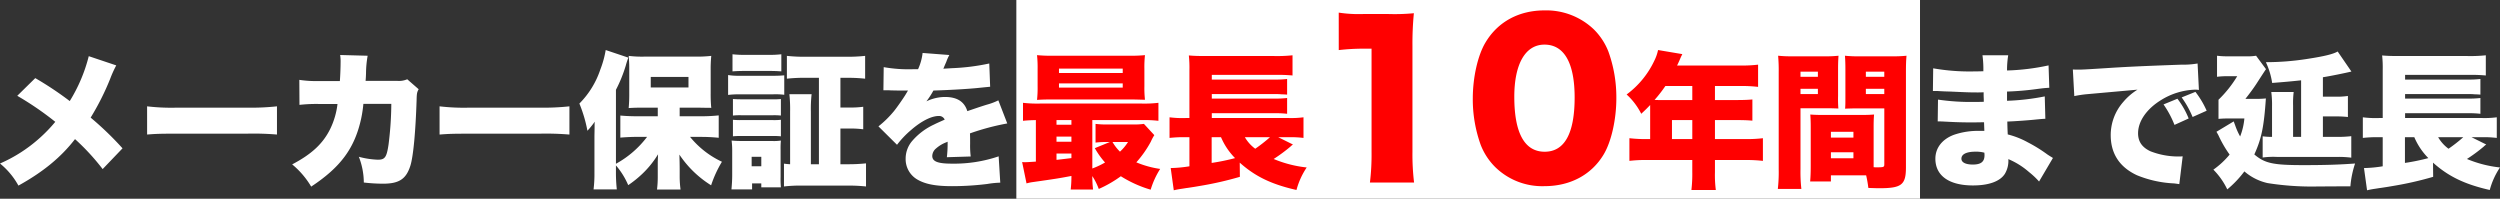 <svg xmlns="http://www.w3.org/2000/svg" width="666.731" height="53" viewBox="0 0 666.731 53">
  <rect x="0" y="0" width="666.731" height="53" fill="#333333" stroke="none"/>
  <g id="Group_441" data-name="Group 441" transform="translate(-627.95 -4761)">
    <rect id="Rectangle_179" data-name="Rectangle 179" width="241" height="53" transform="translate(899 4761)" fill="#fff"/>
    <path id="Path_502" data-name="Path 502" d="M30.623,11.981a42.391,42.391,0,0,1-5.07,11.973,89.4,89.4,0,0,0-9.2-6.123l-4.8,4.719a82.516,82.516,0,0,1,10.14,6.942,39.312,39.312,0,0,1-4.173,4.329A39.228,39.228,0,0,1,6.95,40.607,19.975,19.975,0,0,1,11.864,46.5c6.63-3.666,11.388-7.6,15.093-12.4a60.009,60.009,0,0,1,7.371,7.995l5.3-5.538a84.5,84.5,0,0,0-8.5-8.19,68.637,68.637,0,0,0,5.187-10.3,29.748,29.748,0,0,1,1.638-3.627Zm15.561,20.9c2.379-.195,3.666-.234,8.034-.234H72.782a75.273,75.273,0,0,1,8.034.234V25.358a63.99,63.99,0,0,1-8,.351H54.179a55.264,55.264,0,0,1-8-.351ZM92.2,18.611a30.435,30.435,0,0,1-5.421-.312l.039,6.669a39.911,39.911,0,0,1,5.265-.234h4.875a20.667,20.667,0,0,1-1.95,6.669c-1.95,3.939-4.953,6.708-10.14,9.438a22.544,22.544,0,0,1,5.07,5.928c7.917-5.226,11.622-10.3,13.338-18.174a33.435,33.435,0,0,0,.585-3.9h7.449a90.09,90.09,0,0,1-.741,10.881c-.507,3.393-.975,4.017-2.847,4.017a22.34,22.34,0,0,1-5.07-.78,19.2,19.2,0,0,1,1.326,6.864,45.677,45.677,0,0,0,5.109.312c4.329,0,6.2-1.248,7.332-4.875.78-2.574,1.365-9.087,1.638-17.433.039-1.794.117-2.106.546-2.886l-3.042-2.652a5.639,5.639,0,0,1-2.613.429h-8.5c.078-.936.078-.936.117-1.989A27.984,27.984,0,0,1,105,11.864l-7.332-.195a10.914,10.914,0,0,1,.117,1.95c0,1.209-.078,3.471-.195,4.992Zm31.98,14.274c2.379-.195,3.666-.234,8.034-.234h18.564a75.274,75.274,0,0,1,8.034.234V25.358a63.99,63.99,0,0,1-8,.351H132.179a55.264,55.264,0,0,1-8-.351Zm70,.624c1.287,0,2.886.078,4.446.234V27.776a45.652,45.652,0,0,1-4.641.234h-5.772v-2.3h4.8l2.3.039h.858a2.661,2.661,0,0,1,.468.039,36.239,36.239,0,0,1-.156-3.9V15.959a35.762,35.762,0,0,1,.156-4.056,33.971,33.971,0,0,1-4.368.195H178.94a29.5,29.5,0,0,1-4.329-.195,33.9,33.9,0,0,1,.156,3.666v6.24a39.118,39.118,0,0,1-.156,4.017c.9-.078,2.262-.117,3.744-.117h4.017v2.3H176.99c-1.911,0-3.276-.078-4.6-.195V33.7c1.4-.117,3.042-.2,4.6-.2h2.535a26.126,26.126,0,0,1-8.307,7.176V20.951a37.2,37.2,0,0,0,2.613-6.435,19.6,19.6,0,0,1,.7-2.145l-6.045-2.028a26.255,26.255,0,0,1-1.443,5.226,23.242,23.242,0,0,1-5.577,9.048,36.617,36.617,0,0,1,2.145,7.254,21.062,21.062,0,0,0,1.95-2.418c-.039.585-.039.585-.039,1.638,0,.351-.039,2.067-.039,2.262v9.672a33.854,33.854,0,0,1-.234,4.485h6.2a42.086,42.086,0,0,1-.234-4.485V41.114a19.951,19.951,0,0,1,3.276,5.265,28.736,28.736,0,0,0,3.783-3.042,25.331,25.331,0,0,0,4.173-5.187c-.039,1.131-.078,1.833-.078,2.028v3.978a26.607,26.607,0,0,1-.2,3.393h6.279a26.135,26.135,0,0,1-.234-3.393v-1.95c0-1.092-.039-3.12-.078-3.978a27.86,27.86,0,0,0,8.463,8.19,30.538,30.538,0,0,1,2.886-6.279,24.107,24.107,0,0,1-8.5-6.63ZM180.5,17.519h10.062v2.808H180.5ZM225.35,40.8h-2.145V26.762a35.7,35.7,0,0,1,.195-4.641h-5.928a37.576,37.576,0,0,1,.195,4.641V40.8c-.663-.039-1.092-.078-1.638-.156V46.73a38.429,38.429,0,0,1,4.758-.234h12.246a43.364,43.364,0,0,1,4.875.234V40.568a44.427,44.427,0,0,1-4.719.234h-2.106V31.286h2.223a25.306,25.306,0,0,1,3.861.195V25.475a24.688,24.688,0,0,1-3.861.195h-2.223V17.753h1.677a42.2,42.2,0,0,1,4.914.234V11.9a42,42,0,0,1-4.953.234H221.762a41.546,41.546,0,0,1-4.953-.234v6.084a42.932,42.932,0,0,1,4.953-.234h3.588ZM202.3,16.037c1.014-.078,1.872-.117,3.549-.117h5.928c1.755,0,2.457.039,3.549.117V11.474a27.5,27.5,0,0,1-3.549.156H205.85a27.5,27.5,0,0,1-3.549-.156Zm-1.17,6.279a23.2,23.2,0,0,1,3.159-.156h8.736a18.374,18.374,0,0,1,3.081.117V17.09a30.664,30.664,0,0,1-3.159.117H204.29a17.388,17.388,0,0,1-3.159-.195Zm1.287,5.5a18.449,18.449,0,0,1,2.34-.078h8.229a17.067,17.067,0,0,1,2.223.078V23.408a16.125,16.125,0,0,1-2.223.078h-8.229c-1.17,0-1.677-.039-2.34-.078Zm0,5.538a18.394,18.394,0,0,1,2.262-.078h8.19a18.119,18.119,0,0,1,2.34.078V28.946a16.151,16.151,0,0,1-2.262.078h-8.19a19.456,19.456,0,0,1-2.34-.078Zm5.109,14.157v-1.6h2.457v1.053h5.226a24.541,24.541,0,0,1-.078-2.847V37.058a21.373,21.373,0,0,1,.078-2.574,11.712,11.712,0,0,1-2.379.117h-7.878a28.839,28.839,0,0,1-2.886-.117,22.843,22.843,0,0,1,.156,2.925v6.318c0,1.209-.078,2.535-.2,3.783Zm-.117-8.7h2.574v2.535H207.41Zm35.139-17.745h.585c.546,0,.819,0,1.365.039,1.677.039,1.677.039,3.354.039H249.1c-.156.273-.156.273-.741,1.248-.585.936-2.145,3.2-3,4.251a26.778,26.778,0,0,1-4.134,4.056l4.953,4.914a24.775,24.775,0,0,1,3.744-3.939c2.73-2.379,5.421-3.744,7.41-3.744a1.611,1.611,0,0,1,1.56.975c-1.56.7-1.95.858-2.886,1.326a17.179,17.179,0,0,0-5.616,4.173,7.255,7.255,0,0,0-1.911,4.914,6.27,6.27,0,0,0,3.081,5.538c2.106,1.248,4.875,1.794,9.282,1.794a76.97,76.97,0,0,0,9.4-.585,25.191,25.191,0,0,1,3.471-.351l-.429-7.02a36.937,36.937,0,0,1-12.48,1.95c-3.783,0-5.226-.585-5.226-2.067a2.691,2.691,0,0,1,1.014-1.989,8.852,8.852,0,0,1,2.73-1.638l.351-.156a32.012,32.012,0,0,1-.2,4.134l6.357-.195a24.2,24.2,0,0,1-.156-3.354c0-1.716,0-1.755-.039-2.808a64.5,64.5,0,0,1,9.945-2.652L273.2,23.759a16.354,16.354,0,0,1-3.12,1.17c-1.248.39-2.3.741-2.418.78-2.067.7-2.067.7-2.73.936-.78-2.535-2.73-3.783-5.967-3.783a11.508,11.508,0,0,0-4.953,1.17,21.128,21.128,0,0,0,1.872-2.886c3.978-.117,8.853-.39,11.622-.663q1.7-.175,3.51-.351l-.234-6.2a57.164,57.164,0,0,1-9.867,1.248c-1.989.117-1.989.117-2.379.156.039-.078.273-.7.78-1.833a11.333,11.333,0,0,1,.819-1.833L253,11.123a14.113,14.113,0,0,1-1.209,4.329H250.7a37.939,37.939,0,0,1-8.073-.546Z" transform="translate(621 4764)" fill="#fff"/>
    <path id="Path_503" data-name="Path 503" d="M5.439,21.263H6.1c.117,0,.507,0,1.053.039,1.443.078,1.443.078,2.925.117,4.485.2,5.148.234,7.254.234.351,0,.741,0,1.638-.039v.936c.039.936.039.936.039,1.014v.585c-1.209.039-1.794.039-2.613.039A60.2,60.2,0,0,1,6.8,23.564l-.078,5.811c1.17,0,1.365.039,3.081.117,2.223.117,4.017.156,6.279.156.585,0,2.184-.039,3-.039,0,.195.039.975.078,2.3H17.958a19.7,19.7,0,0,0-6.942,1.053C7.9,34.133,6.1,36.473,6.1,39.32c0,4.524,3.627,7.137,10.023,7.137,4.251,0,7.215-1.092,8.5-3.081a6.776,6.776,0,0,0,.936-3.939A20.23,20.23,0,0,1,31.1,42.908a20.67,20.67,0,0,1,2.652,2.5l3.7-6.279c-.624-.39-.9-.546-1.482-.936a38.857,38.857,0,0,0-5.226-3.237,22.342,22.342,0,0,0-5.343-2.106c-.078-1.638-.078-1.638-.117-3.432,2.145-.078,5.889-.351,7.644-.546,1.677-.156,1.677-.156,2.5-.195l-.156-5.967a61.7,61.7,0,0,1-10.062,1.17V21.419a76.533,76.533,0,0,0,7.839-.663c2.067-.273,2.3-.273,3.432-.351l-.195-5.967A60.029,60.029,0,0,1,25.212,15.8a24.251,24.251,0,0,1,.312-4.056H18.66A27.244,27.244,0,0,1,18.894,16c-1.17.039-1.677.039-2.145.039a56.016,56.016,0,0,1-11.232-.819ZM19.167,37.721s.039.429.039.663c0,1.755-.936,2.5-3.12,2.5-1.95,0-3.042-.585-3.042-1.56,0-1.209,1.365-1.872,3.744-1.872A8.421,8.421,0,0,1,19.167,37.721ZM73.65,28.595a22.1,22.1,0,0,0-3-5.265l-3.705,1.521a26.13,26.13,0,0,1,2.925,5.46Zm4.8-2.067a23.86,23.86,0,0,0-3-5.031l-3.666,1.482A25.547,25.547,0,0,1,74.7,28.2Zm-35.3-3.9a30.138,30.138,0,0,1,3.354-.507L60,20.912a15.959,15.959,0,0,0-3.822,3.315,13.351,13.351,0,0,0-3.315,8.814c0,4.953,2.379,8.541,6.981,10.686a29.458,29.458,0,0,0,9.867,2.184c.7.078.9.117,1.443.195l.9-7.41c-.546.039-.78.039-1.17.039a20.437,20.437,0,0,1-7.449-1.4c-2.223-1.053-3.276-2.574-3.276-4.8,0-3.2,2.3-6.513,6.2-8.892a18.279,18.279,0,0,1,8.931-2.73,5.931,5.931,0,0,1,1.092.078l-.351-7.059a22.377,22.377,0,0,1-4.29.312c-11.895.429-14.742.585-20.826.975-4.251.273-5.655.351-6.669.351-.312,0-.819,0-1.482-.039Zm66.3,10.881v-5.46h3.354a26.175,26.175,0,0,1,3.315.156V22.589a19.6,19.6,0,0,1-3.315.195h-3.354V17.6c1.989-.312,5.811-1.092,7.605-1.521l-3.666-5.343c-1.209.7-3.588,1.287-8.19,1.989a71.041,71.041,0,0,1-10.959.858,19.983,19.983,0,0,1,1.677,5.538c3.471-.273,4.8-.39,7.722-.7V33.509H101.5V25.163a24.8,24.8,0,0,1,.156-3.627H95.685a26.582,26.582,0,0,1,.2,3.861v8.112a18.634,18.634,0,0,1-2.5-.156v5.655a21.232,21.232,0,0,1,3.861-.156h15.912a26.583,26.583,0,0,1,3.861.195V33.314a31.6,31.6,0,0,1-3.861.195ZM81.06,32.144c.273.468.429.741.546.975a31.031,31.031,0,0,0,2.964,5.109,22.291,22.291,0,0,1-4.329,4.017,19.273,19.273,0,0,1,3.705,5.265,27.907,27.907,0,0,0,4.563-4.8,14.156,14.156,0,0,0,6.2,3.12,75.232,75.232,0,0,0,13.416.9c1.248,0,5.967-.039,8.658-.039a25.848,25.848,0,0,1,1.248-6.084c-4.329.312-7.839.429-13.806.429-8.034,0-10.257-.468-13.065-2.847,1.911-4.173,2.574-7.41,3.081-14.937a23.082,23.082,0,0,1-2.535.117H88.782c1.248-1.6,2.067-2.691,2.886-3.939,1.638-2.535,2.5-3.861,2.613-3.978l-2.652-3.588a14.254,14.254,0,0,1-2.73.156H84.1a21.835,21.835,0,0,1-2.886-.156V17.48a20.562,20.562,0,0,1,2.652-.156H86.6A30.718,30.718,0,0,1,81.606,23.6v5.109c.741-.078,1.716-.117,2.691-.117h4.212a17.347,17.347,0,0,1-1.131,4.8,17.8,17.8,0,0,1-1.326-2.964c-.273-.741-.273-.741-.39-1.053Zm68.016,1.443h3.432a27.1,27.1,0,0,1,3.315.195v-5.5a24.944,24.944,0,0,1-3.9.195H131.37V27.191H148.1a26.847,26.847,0,0,1,3.354.156V23.135a25.209,25.209,0,0,1-3.393.156H131.37V22.082h16.692c.273,0,.78,0,1.521.039a5.239,5.239,0,0,0,.741.039c.663.039.741.039,1.131.078V18.065a24.928,24.928,0,0,1-3.354.156H131.37V16.973h16.653a42.993,42.993,0,0,1,4.875.156V11.747a38.967,38.967,0,0,1-4.953.195H129.732c-2.067,0-3.237-.039-4.485-.156a30.358,30.358,0,0,1,.156,3.861V28.478h-1.014a26.378,26.378,0,0,1-4.29-.195v5.5a33.3,33.3,0,0,1,4.173-.195H125.4v7.761a34.251,34.251,0,0,1-4.992.468l.819,5.928c.7-.156.858-.195,1.794-.351.858-.117,1.443-.234,1.833-.273,1.833-.273,2.3-.351,3.627-.585a89.678,89.678,0,0,0,10.374-2.379l-.039-3.783c4.1,3.666,8.424,5.772,15.132,7.293a20.093,20.093,0,0,1,2.73-6.006,31.324,31.324,0,0,1-8.814-2.262,42.422,42.422,0,0,0,4.446-3.276,5.36,5.36,0,0,1,.7-.585Zm-2.184,0a40.252,40.252,0,0,1-3.939,3.081,10.141,10.141,0,0,1-2.769-3.081Zm-13.065,0a17.754,17.754,0,0,0,3.744,5.577,55.94,55.94,0,0,1-6.24,1.287V33.587Z" transform="translate(1138 4764)" fill="#fff"/>
    <path id="Path_501" data-name="Path 501" d="M10.211,57.1c-1.794.117-2.457.156-2.886.156a6.067,6.067,0,0,1-.78-.039l1.17,5.694a11.8,11.8,0,0,1,1.677-.351c6.045-.858,7.059-1.014,10.3-1.638a31.214,31.214,0,0,1-.195,3.627H25.46a30.009,30.009,0,0,1-.195-3.588,16.6,16.6,0,0,1,1.716,3.432A31.321,31.321,0,0,0,32.87,61a31.454,31.454,0,0,0,7.956,3.588,21.838,21.838,0,0,1,2.535-5.538A25.739,25.739,0,0,1,37,57.295a28.473,28.473,0,0,0,3.861-5.5,12.99,12.99,0,0,1,.936-1.755l-2.769-3a18.37,18.37,0,0,1-2.886.156H29.4a23.645,23.645,0,0,1-3.276-.156V52.03a22.22,22.22,0,0,1,3.12-.156h.7l-4.017,1.638a21.731,21.731,0,0,0,2.73,3.822,21.114,21.114,0,0,1-3.393,1.6V46.024H38.33a34.357,34.357,0,0,1,4.563.195v-4.8a31.367,31.367,0,0,1-4.446.2H11.3a32.3,32.3,0,0,1-4.524-.2v4.8c1.092-.117,1.911-.156,3.432-.195Zm5.5-11.076h3.978v1.248H15.71Zm0,4.407h3.978V51.8H15.71Zm0,4.524h3.978v1.209q-2.866.351-3.978.468Zm19.071-3.081a12.544,12.544,0,0,1-2.145,2.574,12.023,12.023,0,0,1-1.989-2.574Zm4.368-19.5a28.8,28.8,0,0,1,.156-3.666,39.791,39.791,0,0,1-4.1.156H14.618a39.791,39.791,0,0,1-4.1-.156,30.4,30.4,0,0,1,.156,3.666v4.641a29.689,29.689,0,0,1-.156,3.627c1.131-.078,2.067-.117,3.861-.117H36.107c1.755.039,2.808.078,3.2.078a27.8,27.8,0,0,1-.156-3.588ZM16.373,32.3h17v1.17h-17Zm0,3.939h17v1.131h-17ZM74.834,50.587h3.432a27.1,27.1,0,0,1,3.315.195v-5.5a24.944,24.944,0,0,1-3.9.195H57.128V44.191H73.859a26.847,26.847,0,0,1,3.354.156V40.135a25.209,25.209,0,0,1-3.393.156H57.128V39.082H73.82c.273,0,.78,0,1.521.039a5.239,5.239,0,0,0,.741.039c.663.039.741.039,1.131.078V35.065a24.928,24.928,0,0,1-3.354.156H57.128V33.973H73.781a42.994,42.994,0,0,1,4.875.156V28.747a38.967,38.967,0,0,1-4.953.195H55.49c-2.067,0-3.237-.039-4.485-.156a30.358,30.358,0,0,1,.156,3.861V45.478H50.147a26.378,26.378,0,0,1-4.29-.195v5.5a33.3,33.3,0,0,1,4.173-.195h1.131v7.761a34.251,34.251,0,0,1-4.992.468l.819,5.928c.7-.156.858-.195,1.794-.351.858-.117,1.443-.234,1.833-.273,1.833-.273,2.3-.351,3.627-.585a89.678,89.678,0,0,0,10.374-2.379l-.039-3.783c4.1,3.666,8.424,5.772,15.132,7.293a20.093,20.093,0,0,1,2.73-6.006A31.324,31.324,0,0,1,73.625,56.4a42.422,42.422,0,0,0,4.446-3.276,5.36,5.36,0,0,1,.7-.585Zm-2.184,0a40.252,40.252,0,0,1-3.939,3.081,10.141,10.141,0,0,1-2.769-3.081Zm-13.065,0a17.754,17.754,0,0,0,3.744,5.577,55.941,55.941,0,0,1-6.24,1.287V50.587Zm31.4-23.229a57.113,57.113,0,0,1,6.588-.378h2.16V54.52a61.97,61.97,0,0,1-.432,8.154h11.772a62.5,62.5,0,0,1-.432-8.154v-28.3a83.837,83.837,0,0,1,.378-8.694,53.565,53.565,0,0,1-6.7.216H97.46a35.2,35.2,0,0,1-6.48-.378Zm54.864,36.288c6.858,0,12.528-3.024,15.768-8.424,2.052-3.4,3.4-9.342,3.4-15.012a35.919,35.919,0,0,0-2.106-12.42,17.005,17.005,0,0,0-3.942-5.994,18.363,18.363,0,0,0-13.122-5.022c-6.8,0-12.42,3.024-15.714,8.532-2.052,3.4-3.4,9.288-3.4,14.958a35.832,35.832,0,0,0,2.106,12.366,17.005,17.005,0,0,0,3.942,5.994A17.921,17.921,0,0,0,145.844,63.646Zm0-37.746c5.238,0,8.046,4.86,8.046,14.094,0,9.612-2.7,14.472-7.992,14.472-5.346,0-8.1-4.968-8.1-14.634C137.8,31.03,140.768,25.9,145.844,25.9Zm28.191,25.194h-.9a38.552,38.552,0,0,1-4.641-.234V56.9a39.009,39.009,0,0,1,4.641-.234h12.129V59.83a36.446,36.446,0,0,1-.234,4.836h6.513a30.543,30.543,0,0,1-.234-4.719V56.671h8.19a39.23,39.23,0,0,1,4.6.234V50.86a36.536,36.536,0,0,1-4.6.234h-8.19v-5.07h5.655c1.911,0,3.042.039,4.329.156V40.525c-1.287.117-2.457.156-4.524.156h-5.46V36.937h7.02a36.235,36.235,0,0,1,4.485.234V31.243a34.521,34.521,0,0,1-4.485.234H181.211c.273-.546.39-.819.585-1.248.429-1.014.468-1.092.819-1.794l-6.474-1.092a11.52,11.52,0,0,1-.975,2.808,23.8,23.8,0,0,1-7.41,9.048,17.676,17.676,0,0,1,3.9,5.148c1.092-1.014,1.443-1.365,2.379-2.34v9.087Zm5.811,0v-5.07h5.421v5.07Zm5.421-14.157v3.744h-8.619c-.624,0-.858,0-1.443-.039a35.826,35.826,0,0,0,2.886-3.705Zm48.36,10.92c0-1.482.039-2.418.117-3.315-1.053.078-1.911.117-3.393.117H220.133c-1.4,0-2.34-.039-3.393-.117.078.936.117,1.95.117,3.315V58.27c0,1.521-.039,2.925-.156,4.134h5.538V60.766h9.4a30.436,30.436,0,0,1,.585,3.354c2.3.078,2.418.078,2.925.078,5.928,0,7.1-.9,7.1-5.538V33.271c0-2.067.039-3.081.156-4.407a34.32,34.32,0,0,1-3.939.156h-8.5a33.792,33.792,0,0,1-3.978-.156c.078,1.17.117,2.145.117,3.588v7.1c0,2.028,0,2.379-.078,3.432.819-.039,2.145-.078,3.2-.078h7.254v14.82c0,.858-.078.9-2.184.9a5.807,5.807,0,0,1-.663-.039V47.857ZM231.56,33.115h4.914V34.48H231.56Zm0,4.563h4.914v1.4H231.56Zm-9.321,11.466h6.006V50.7h-6.006Zm0,5.46h6.006v1.6h-6.006Zm-8.112-11.739h6.9c1.17,0,2.34.039,3.2.078a33.742,33.742,0,0,1-.078-3.393v-7.1c0-1.521.039-2.418.117-3.588a31.726,31.726,0,0,1-3.978.156H212.1a34.757,34.757,0,0,1-3.939-.156,43.854,43.854,0,0,1,.156,4.485V59.128a40.388,40.388,0,0,1-.234,5.265h6.279a40.507,40.507,0,0,1-.234-5.226Zm0-9.75h4.641V34.48h-4.641Zm0,4.563h4.641v1.4h-4.641Z" transform="translate(894 4747)" fill="red"/>
  </g>
</svg>

